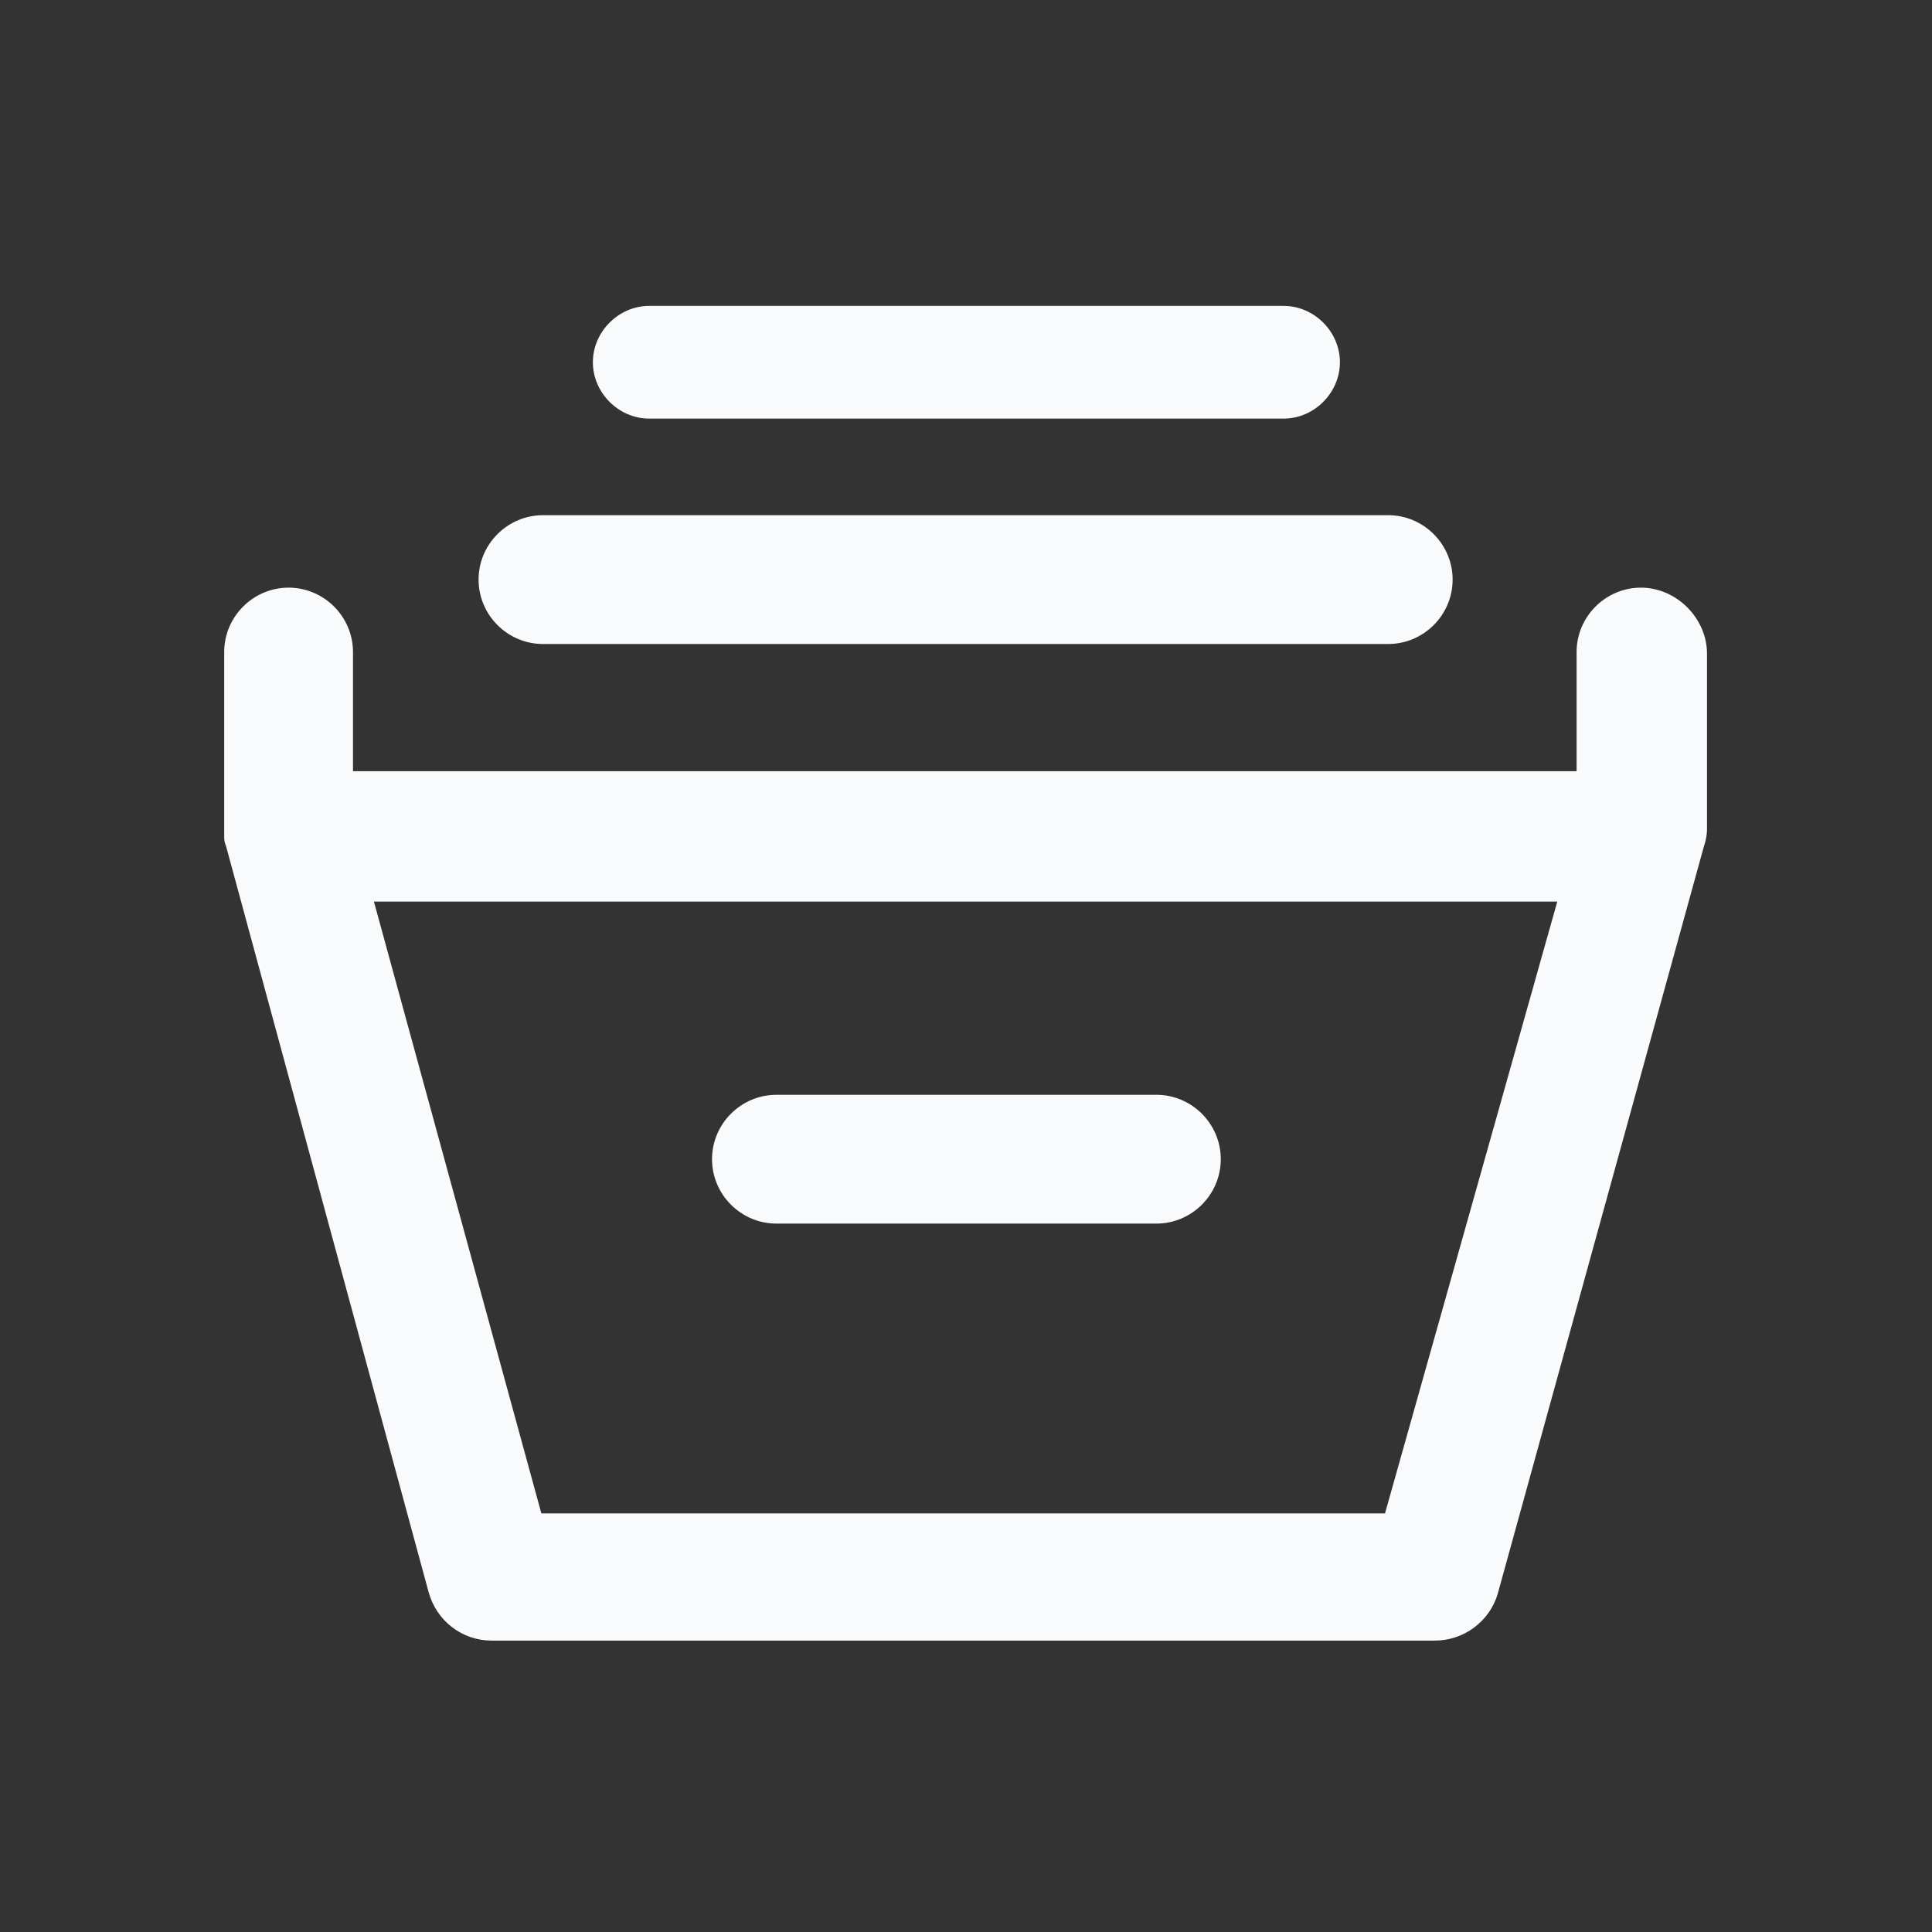 <svg width="24" height="24" viewBox="0 0 24 24" fill="none" xmlns="http://www.w3.org/2000/svg">
<rect x="0" y="0" width="24" height="24" fill="#333333" stroke="none"/>
<rect width="24" height="24" fill="none"/>
<path d="M5.945 7.2C5.945 6.76 6.305 6.4 6.745 6.4H17.245C17.685 6.4 18.045 6.76 18.045 7.2C18.045 7.64 17.685 8 17.245 8H6.745C6.305 8 5.945 7.64 5.945 7.2ZM8.065 5.2H15.945C16.325 5.2 16.645 4.88 16.645 4.5C16.645 4.12 16.325 3.8 15.945 3.8H8.065C7.685 3.8 7.365 4.12 7.365 4.5C7.365 4.88 7.685 5.2 8.065 5.2ZM21.205 8.12V10.3C21.205 10.38 21.185 10.46 21.165 10.52L18.605 19.8C18.505 20.14 18.185 20.38 17.825 20.38H6.105C5.745 20.38 5.425 20.14 5.325 19.78L2.805 10.5C2.785 10.46 2.785 10.42 2.785 10.38C2.785 10.34 2.785 10.3 2.785 10.26V8.1C2.785 7.66 3.145 7.3 3.585 7.3C4.025 7.3 4.385 7.66 4.385 8.1V9.58H19.585V8.1C19.585 7.66 19.945 7.3 20.385 7.3C20.825 7.3 21.205 7.68 21.205 8.12ZM19.345 11.2H4.645L6.725 18.8H11.985H17.205L19.345 11.2ZM9.645 15.2H14.365C14.805 15.2 15.165 14.84 15.165 14.4C15.165 13.96 14.805 13.6 14.365 13.6H9.645C9.205 13.6 8.845 13.96 8.845 14.4C8.845 14.84 9.205 15.2 9.645 15.2Z" fill="#F8FAFC"/>
</svg>
